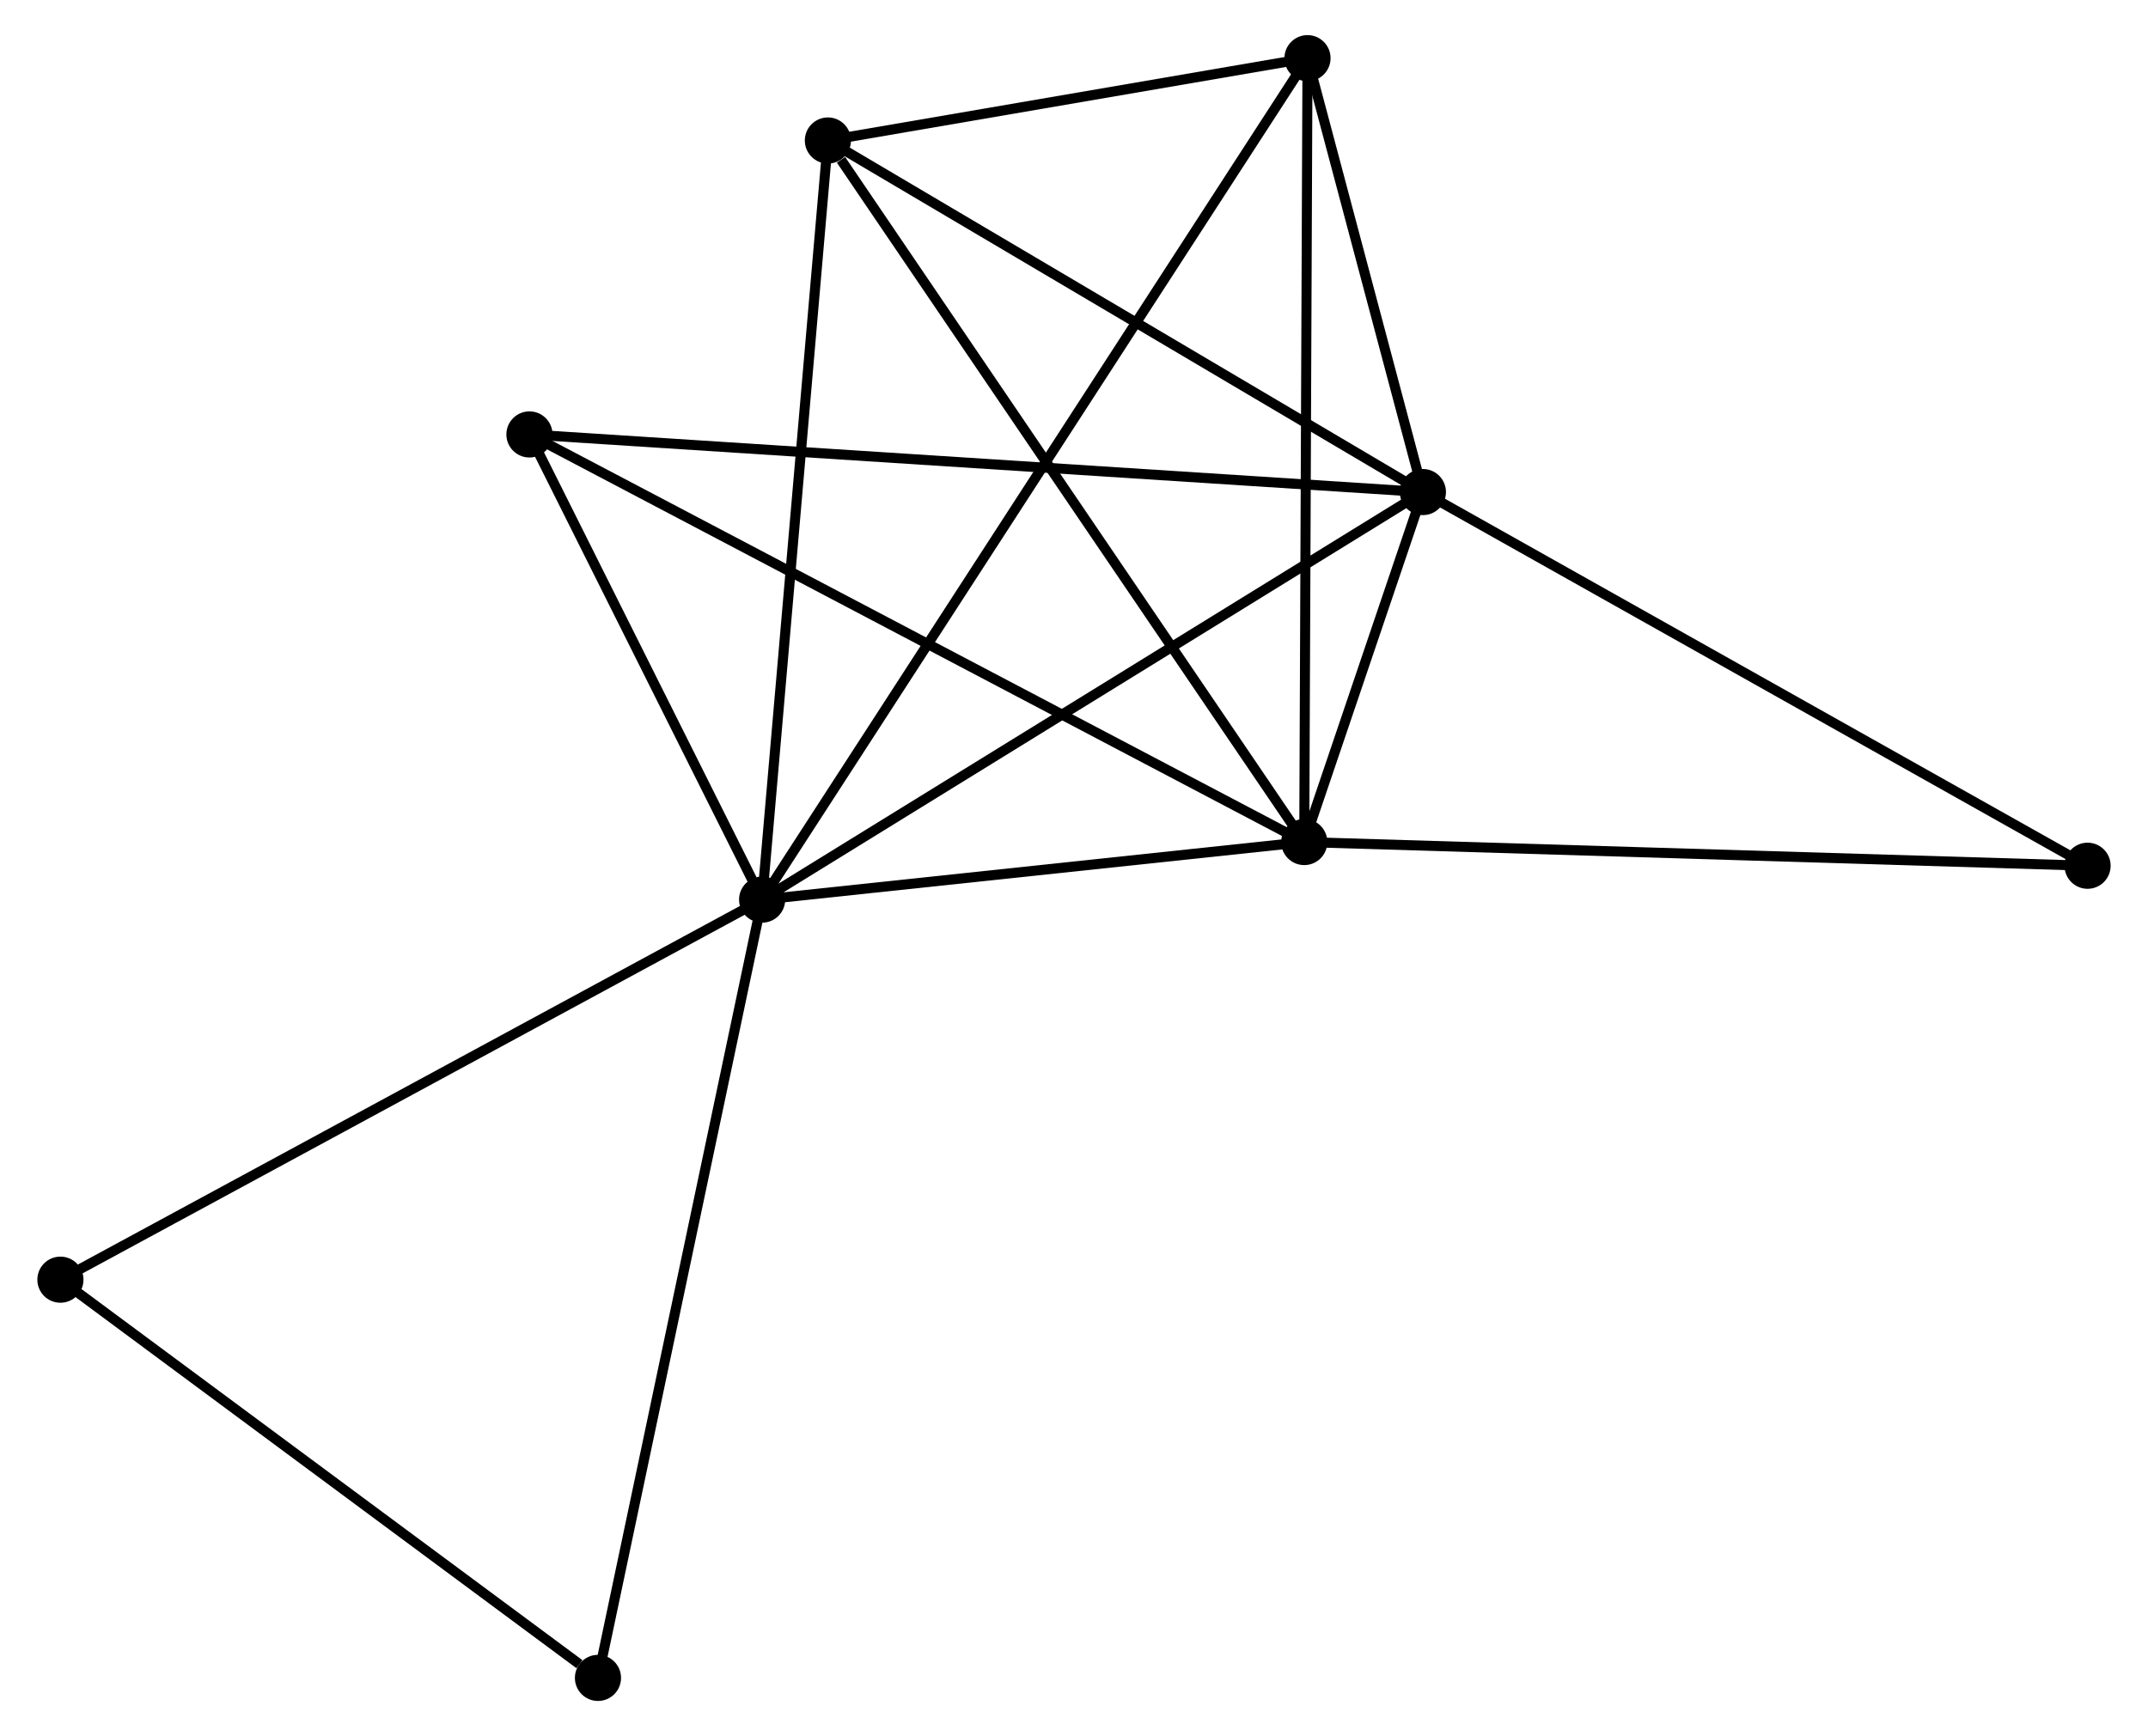 <?xml version="1.0" encoding="UTF-8" standalone="no"?>
<!DOCTYPE svg PUBLIC "-//W3C//DTD SVG 1.1//EN"
 "http://www.w3.org/Graphics/SVG/1.1/DTD/svg11.dtd">
<!-- Generated by graphviz version 2.36.0 (20140111.2315)
 -->
<!-- Title: %3 Pages: 1 -->
<svg width="214pt" height="173pt"
 viewBox="0.00 0.00 213.69 173.11" xmlns="http://www.w3.org/2000/svg" xmlns:xlink="http://www.w3.org/1999/xlink">
<g id="graph0" class="graph" transform="scale(1 1) rotate(0) translate(4 169.114)">
<title>%3</title>
<!-- 0 -->
<g id="node1" class="node"><title>0</title>
<ellipse fill="black" stroke="black" cx="71.754" cy="-79.407" rx="1.8" ry="1.8"/>
</g>
<!-- 1 -->
<g id="node2" class="node"><title>1</title>
<ellipse fill="black" stroke="black" cx="137.626" cy="-120.048" rx="1.8" ry="1.8"/>
</g>
<!-- 0&#45;&#45;1 -->
<g id="edge1" class="edge"><title>0&#45;&#45;1</title>
<path fill="none" stroke="black" d="M73.383,-80.412C82.417,-85.986 126.317,-113.071 135.813,-118.929"/>
</g>
<!-- 2 -->
<g id="node3" class="node"><title>2</title>
<ellipse fill="black" stroke="black" cx="125.799" cy="-85.149" rx="1.8" ry="1.8"/>
</g>
<!-- 0&#45;&#45;2 -->
<g id="edge2" class="edge"><title>0&#45;&#45;2</title>
<path fill="none" stroke="black" d="M73.553,-79.598C81.758,-80.47 115.605,-84.066 123.938,-84.951"/>
</g>
<!-- 3 -->
<g id="node4" class="node"><title>3</title>
<ellipse fill="black" stroke="black" cx="78.31" cy="-155.104" rx="1.8" ry="1.8"/>
</g>
<!-- 0&#45;&#45;3 -->
<g id="edge3" class="edge"><title>0&#45;&#45;3</title>
<path fill="none" stroke="black" d="M71.916,-81.278C72.823,-91.751 77.262,-142.997 78.154,-153.298"/>
</g>
<!-- 4 -->
<g id="node5" class="node"><title>4</title>
<ellipse fill="black" stroke="black" cx="126.123" cy="-163.314" rx="1.8" ry="1.8"/>
</g>
<!-- 0&#45;&#45;4 -->
<g id="edge4" class="edge"><title>0&#45;&#45;4</title>
<path fill="none" stroke="black" d="M72.89,-81.16C79.966,-92.079 117.936,-150.68 124.993,-161.571"/>
</g>
<!-- 5 -->
<g id="node6" class="node"><title>5</title>
<ellipse fill="black" stroke="black" cx="48.558" cy="-125.793" rx="1.8" ry="1.8"/>
</g>
<!-- 0&#45;&#45;5 -->
<g id="edge5" class="edge"><title>0&#45;&#45;5</title>
<path fill="none" stroke="black" d="M70.758,-81.4C66.942,-89.03 53.29,-116.331 49.526,-123.859"/>
</g>
<!-- 6 -->
<g id="node7" class="node"><title>6</title>
<ellipse fill="black" stroke="black" cx="1.8" cy="-41.509" rx="1.8" ry="1.8"/>
</g>
<!-- 0&#45;&#45;6 -->
<g id="edge6" class="edge"><title>0&#45;&#45;6</title>
<path fill="none" stroke="black" d="M70.025,-78.47C60.431,-73.272 13.809,-48.015 3.726,-42.552"/>
</g>
<!-- 8 -->
<g id="node8" class="node"><title>8</title>
<ellipse fill="black" stroke="black" cx="55.389" cy="-1.8" rx="1.8" ry="1.8"/>
</g>
<!-- 0&#45;&#45;8 -->
<g id="edge7" class="edge"><title>0&#45;&#45;8</title>
<path fill="none" stroke="black" d="M71.35,-77.489C69.086,-66.752 58.006,-14.213 55.779,-3.651"/>
</g>
<!-- 1&#45;&#45;2 -->
<g id="edge8" class="edge"><title>1&#45;&#45;2</title>
<path fill="none" stroke="black" d="M136.99,-118.172C134.917,-112.055 128.375,-92.751 126.381,-86.868"/>
</g>
<!-- 1&#45;&#45;3 -->
<g id="edge9" class="edge"><title>1&#45;&#45;3</title>
<path fill="none" stroke="black" d="M135.915,-121.059C127.253,-126.178 88.328,-149.183 79.916,-154.155"/>
</g>
<!-- 1&#45;&#45;4 -->
<g id="edge10" class="edge"><title>1&#45;&#45;4</title>
<path fill="none" stroke="black" d="M137.132,-121.907C135.239,-129.024 128.469,-154.489 126.602,-161.51"/>
</g>
<!-- 1&#45;&#45;5 -->
<g id="edge11" class="edge"><title>1&#45;&#45;5</title>
<path fill="none" stroke="black" d="M135.766,-120.168C124.174,-120.915 61.97,-124.928 50.408,-125.673"/>
</g>
<!-- 7 -->
<g id="node9" class="node"><title>7</title>
<ellipse fill="black" stroke="black" cx="203.889" cy="-82.785" rx="1.8" ry="1.8"/>
</g>
<!-- 1&#45;&#45;7 -->
<g id="edge12" class="edge"><title>1&#45;&#45;7</title>
<path fill="none" stroke="black" d="M139.264,-119.127C148.352,-114.016 192.513,-89.182 202.065,-83.811"/>
</g>
<!-- 2&#45;&#45;3 -->
<g id="edge13" class="edge"><title>2&#45;&#45;3</title>
<path fill="none" stroke="black" d="M124.625,-86.878C118.112,-96.472 86.463,-143.094 79.618,-153.178"/>
</g>
<!-- 2&#45;&#45;4 -->
<g id="edge14" class="edge"><title>2&#45;&#45;4</title>
<path fill="none" stroke="black" d="M125.807,-87.081C125.852,-97.895 126.071,-150.812 126.115,-161.449"/>
</g>
<!-- 2&#45;&#45;5 -->
<g id="edge15" class="edge"><title>2&#45;&#45;5</title>
<path fill="none" stroke="black" d="M124.185,-85.998C114.133,-91.287 60.189,-119.673 50.163,-124.948"/>
</g>
<!-- 2&#45;&#45;7 -->
<g id="edge16" class="edge"><title>2&#45;&#45;7</title>
<path fill="none" stroke="black" d="M127.729,-85.09C138.533,-84.763 191.399,-83.163 202.026,-82.842"/>
</g>
<!-- 3&#45;&#45;4 -->
<g id="edge17" class="edge"><title>3&#45;&#45;4</title>
<path fill="none" stroke="black" d="M80.365,-155.456C88.229,-156.807 116.37,-161.639 124.129,-162.972"/>
</g>
<!-- 6&#45;&#45;8 -->
<g id="edge18" class="edge"><title>6&#45;&#45;8</title>
<path fill="none" stroke="black" d="M3.583,-40.188C11.719,-34.159 45.281,-9.29 53.544,-3.167"/>
</g>
</g>
</svg>

